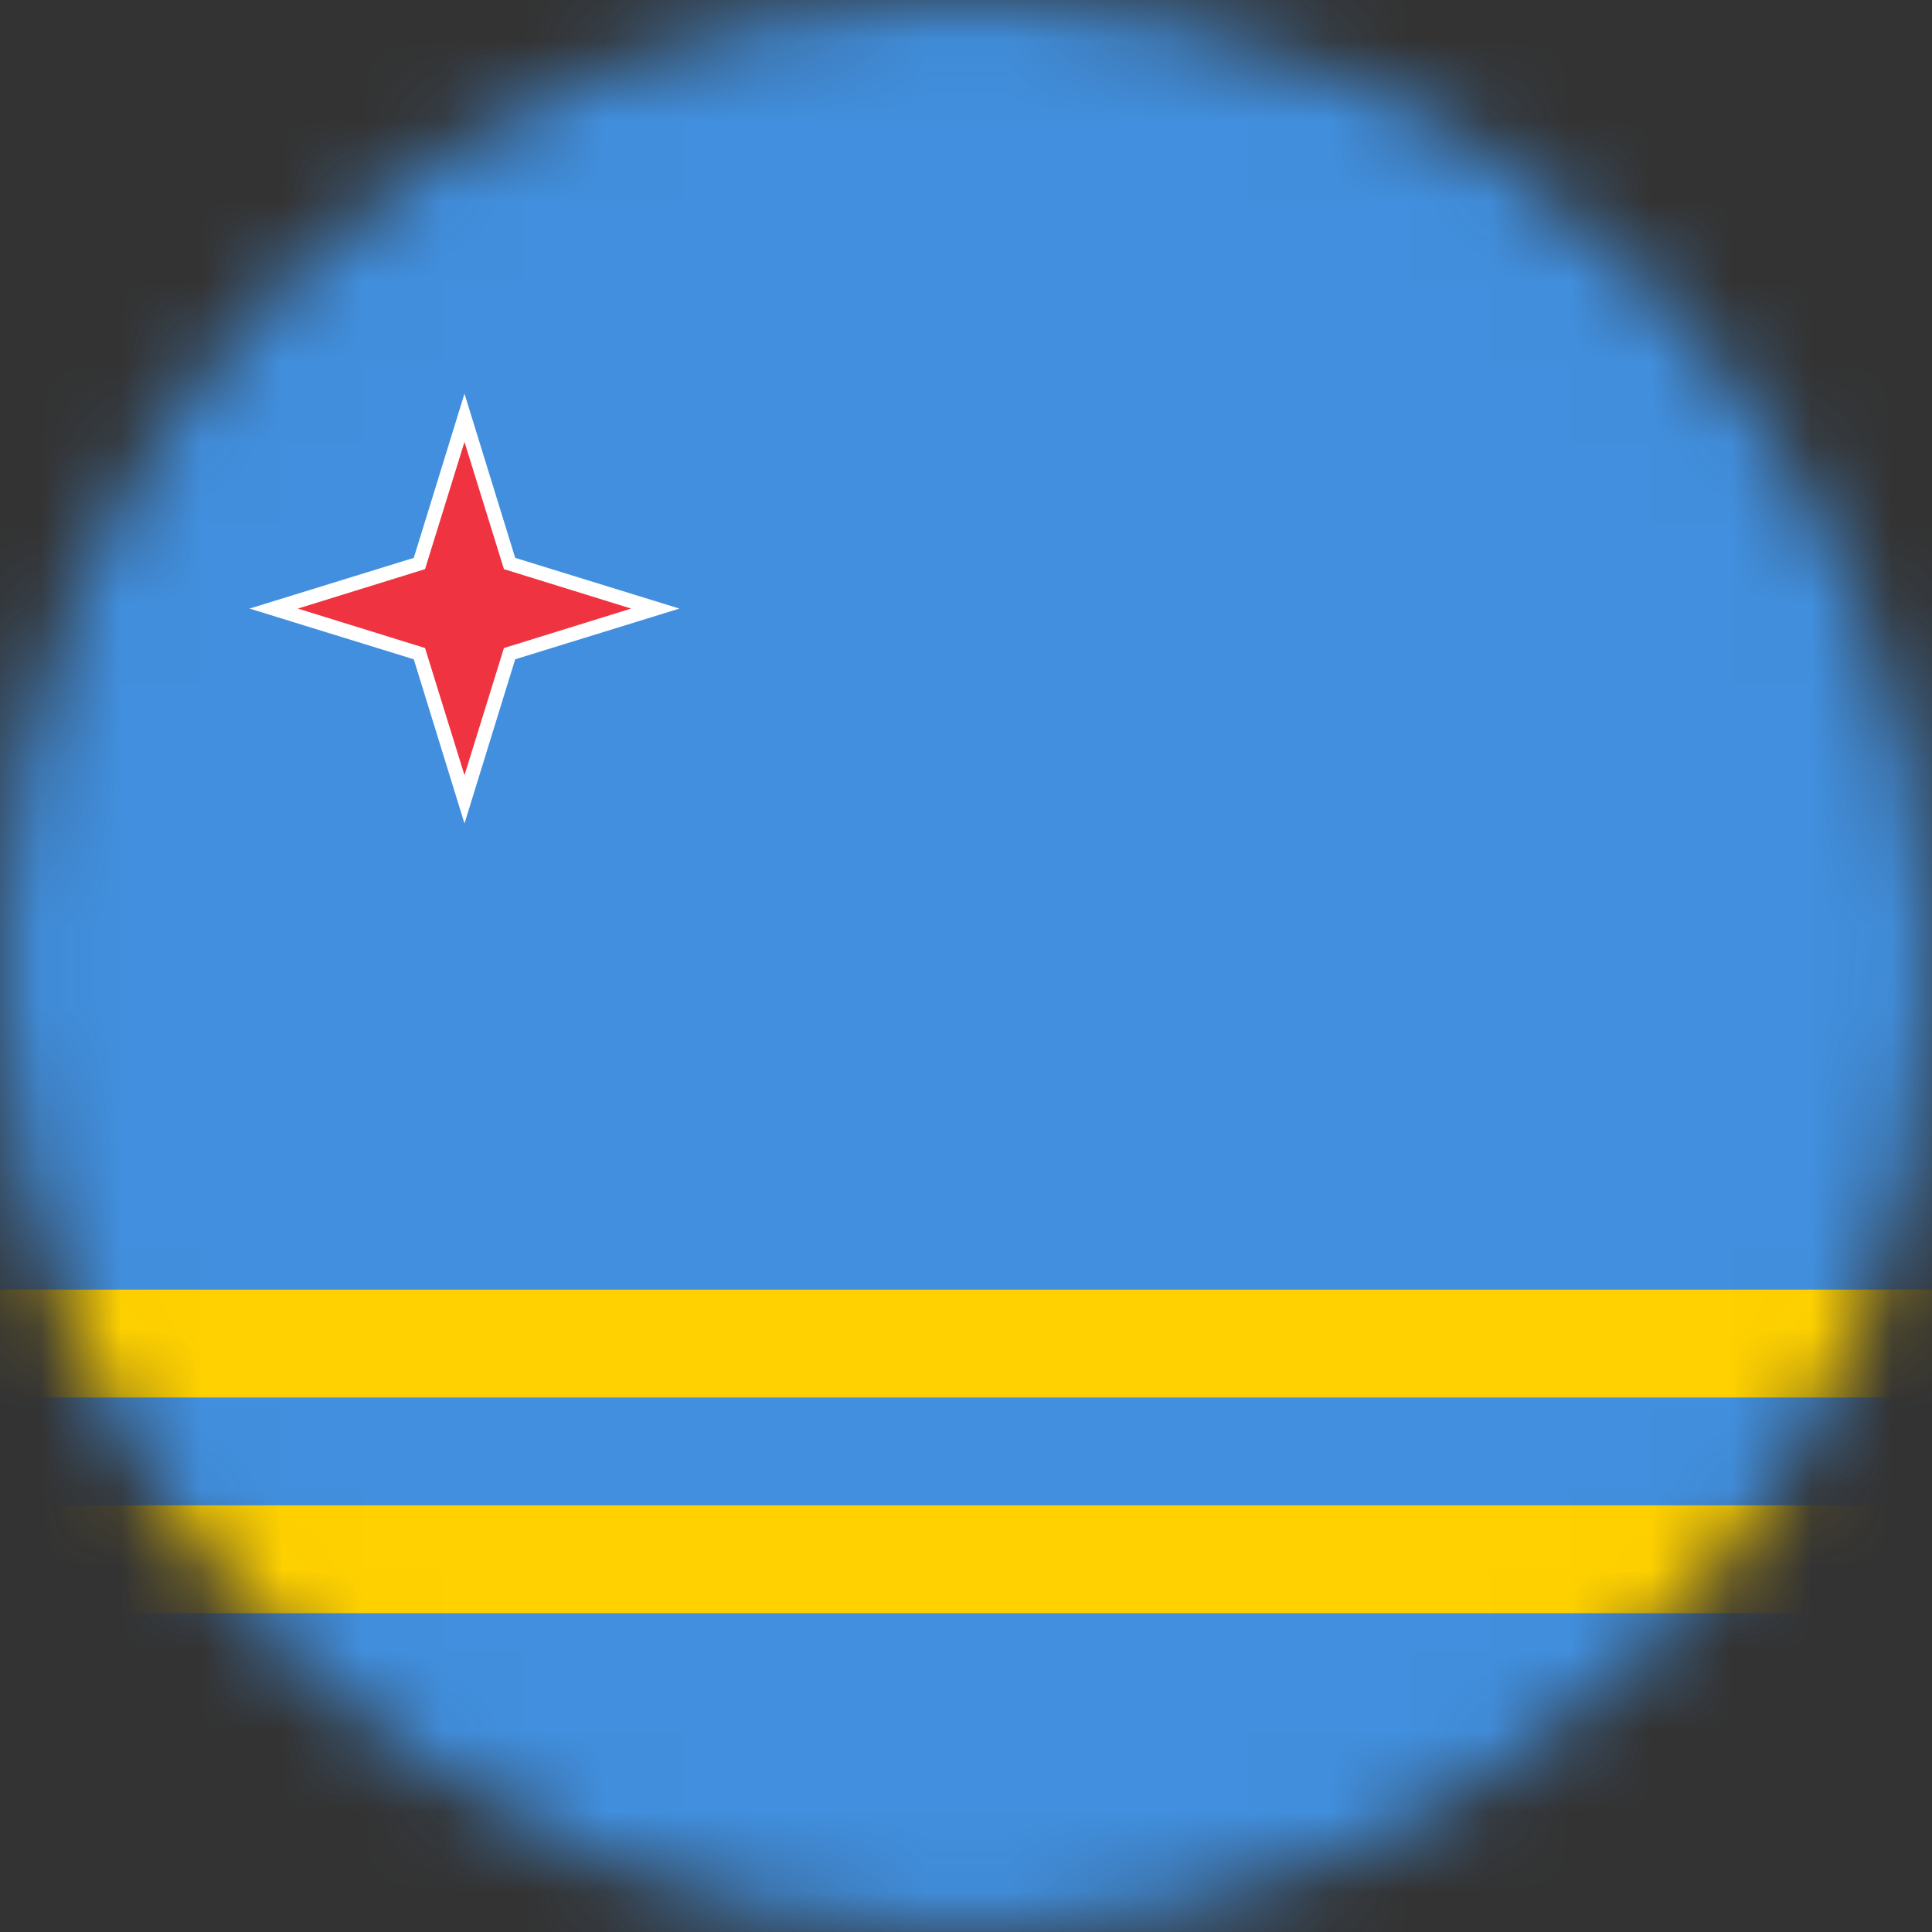 <svg width="24" height="24" viewBox="0 0 24 24" fill="none" xmlns="http://www.w3.org/2000/svg">
<rect x="0" y="0" width="24" height="24" fill="#333333" stroke="none"/>
<g clip-path="url(#clip0_170_17814)">
<mask id="mask0_170_17814" style="mask-type:luminance" maskUnits="userSpaceOnUse" x="0" y="0" width="24" height="24">
<path d="M12 24C18.627 24 24 18.627 24 12C24 5.373 18.627 -7.62939e-06 12 -7.62939e-06C5.373 -7.62939e-06 0 5.373 0 12C0 18.627 5.373 24 12 24Z" fill="white"/>
</mask>
<g mask="url(#mask0_170_17814)">
<path d="M-6.1 -0.07H30.1V24.07H-6.1V-0.07Z" fill="#418FDE"/>
<path d="M-6.1 16.02H30.1V17.36H-6.1V18.7H30.1V20.04H-6.1V16.02Z" fill="#FFD100"/>
<path d="M5.77 4.89L5.14 6.93L3.1 7.56L5.14 8.19L5.77 10.23L6.4 8.19L8.44 7.56L6.4 6.93L5.77 4.89Z" fill="white"/>
<path d="M5.77 5.49L6.26 7.07L7.84 7.56L6.26 8.05L5.77 9.63L5.28 8.05L3.7 7.56L5.28 7.07L5.77 5.49Z" fill="#EF3340"/>
</g>
</g>
<defs>
<clipPath id="clip0_170_17814">
<rect width="24" height="24" fill="white"/>
</clipPath>
</defs>
</svg>
